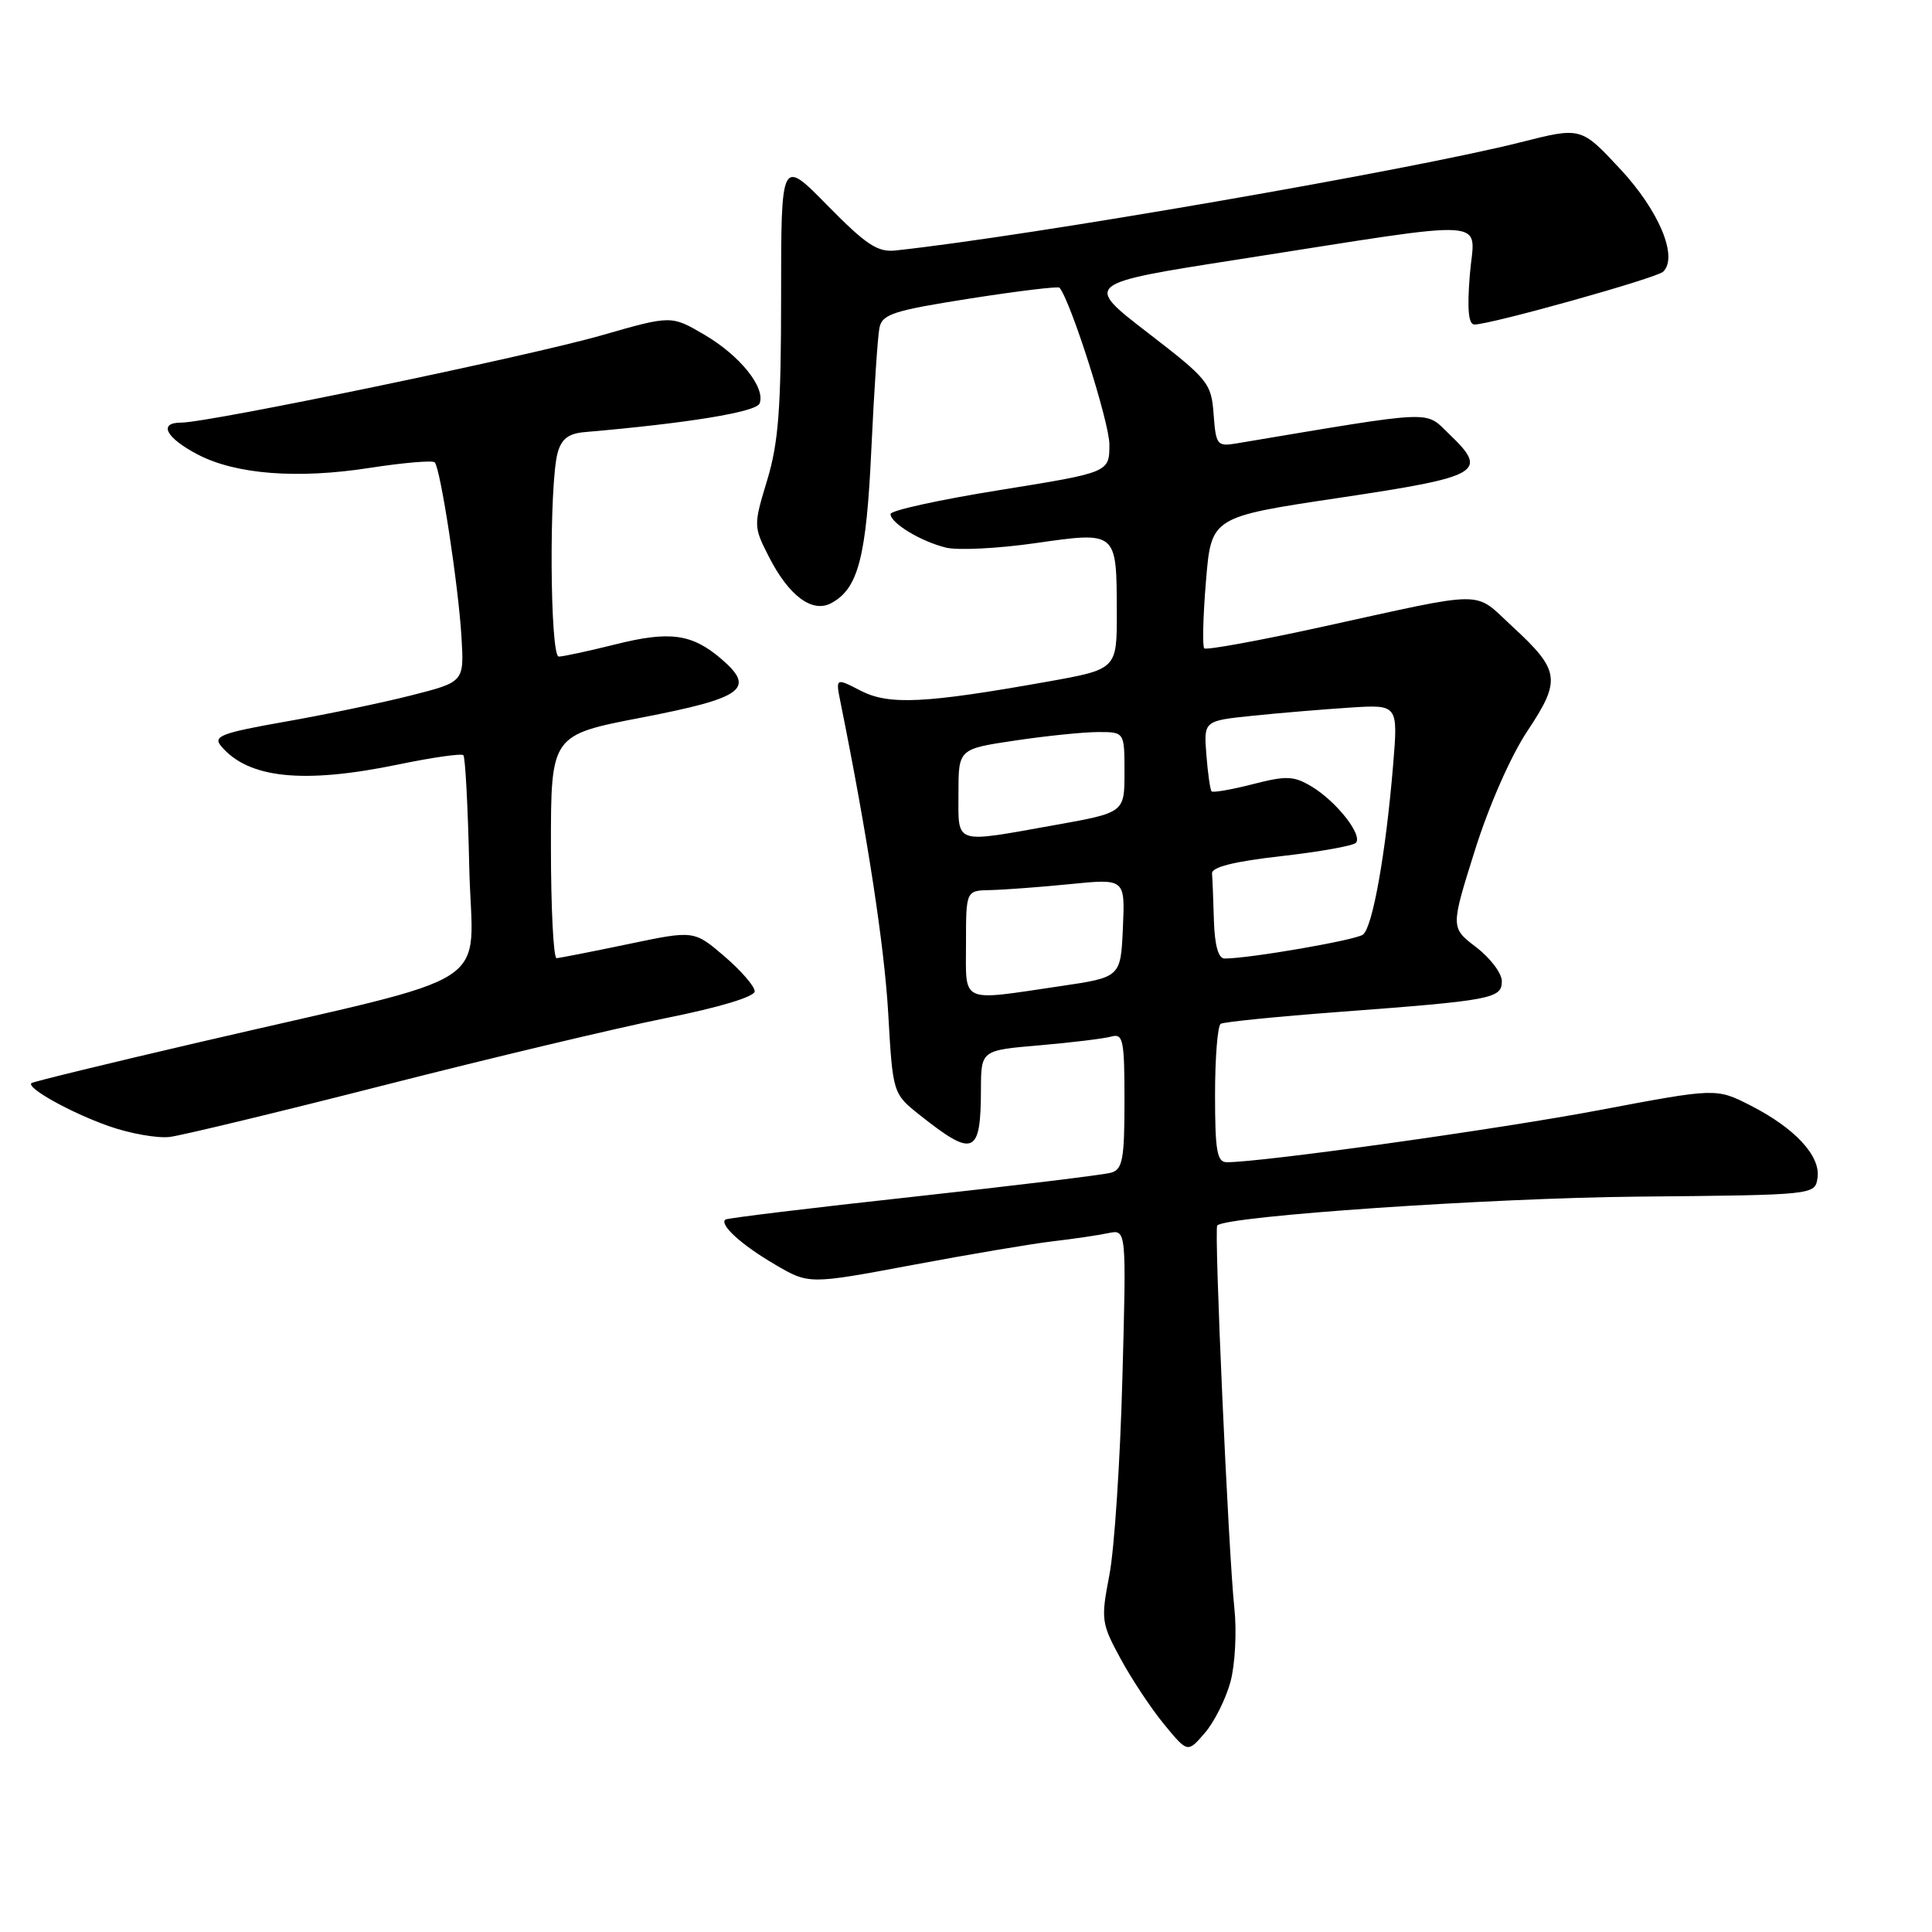 <?xml version="1.0" encoding="UTF-8" standalone="no"?>
<!DOCTYPE svg PUBLIC "-//W3C//DTD SVG 1.1//EN" "http://www.w3.org/Graphics/SVG/1.1/DTD/svg11.dtd" >
<svg xmlns="http://www.w3.org/2000/svg" xmlns:xlink="http://www.w3.org/1999/xlink" version="1.1" viewBox="0 0 256 256">
 <g >
 <path fill="currentColor"
d=" M 163.05 222.83 C 163.66 220.55 163.89 216.17 163.56 213.10 C 162.77 205.67 160.85 162.82 161.29 162.38 C 162.54 161.13 197.43 158.74 217.00 158.56 C 240.50 158.34 240.50 158.34 240.83 156.07 C 241.26 153.17 237.85 149.49 231.95 146.48 C 227.40 144.17 227.40 144.17 211.95 147.09 C 198.60 149.62 167.27 154.00 162.57 154.00 C 161.26 154.00 161.00 152.53 161.00 145.06 C 161.00 140.14 161.34 135.91 161.75 135.66 C 162.16 135.41 169.25 134.70 177.50 134.08 C 197.74 132.56 199.00 132.32 199.00 130.01 C 199.00 128.96 197.47 126.94 195.60 125.51 C 192.21 122.92 192.21 122.92 195.42 112.71 C 197.29 106.75 200.20 100.14 202.41 96.83 C 206.89 90.09 206.71 88.83 200.37 82.99 C 195.17 78.20 197.39 78.19 175.27 83.04 C 166.90 84.88 159.84 86.17 159.57 85.91 C 159.31 85.65 159.41 81.62 159.80 76.97 C 160.50 68.50 160.50 68.50 177.49 65.96 C 196.28 63.15 197.29 62.56 192.03 57.52 C 188.72 54.36 190.63 54.27 163.81 58.76 C 161.28 59.18 161.11 58.96 160.81 54.89 C 160.51 50.77 160.11 50.27 152.06 44.07 C 143.63 37.57 143.63 37.57 164.06 34.38 C 198.70 28.98 195.37 28.76 194.76 36.41 C 194.39 40.97 194.58 43.00 195.37 43.00 C 197.54 43.00 219.51 36.85 220.38 36.00 C 222.39 34.04 219.83 27.91 214.70 22.41 C 209.50 16.82 209.50 16.82 201.50 18.85 C 186.98 22.52 136.31 31.30 118.65 33.19 C 116.29 33.45 114.75 32.42 109.65 27.23 C 103.50 20.96 103.50 20.96 103.50 39.23 C 103.50 54.10 103.16 58.64 101.66 63.61 C 99.83 69.65 99.84 69.76 101.89 73.79 C 104.53 78.96 107.63 81.27 110.14 79.92 C 113.72 78.01 114.80 73.86 115.46 59.48 C 115.82 51.79 116.30 44.57 116.53 43.44 C 116.89 41.63 118.38 41.15 128.51 39.56 C 134.88 38.56 140.22 37.92 140.39 38.12 C 141.89 39.93 147.00 55.98 147.00 58.89 C 147.00 62.60 147.00 62.60 132.50 64.93 C 124.53 66.21 118.00 67.64 118.00 68.11 C 118.00 69.31 122.00 71.74 125.34 72.56 C 126.91 72.95 132.24 72.68 137.19 71.97 C 148.03 70.42 147.96 70.36 147.98 81.09 C 148.00 88.68 148.00 88.68 138.75 90.33 C 122.54 93.22 117.78 93.45 114.04 91.52 C 110.71 89.80 110.71 89.80 111.39 93.15 C 114.93 110.68 117.17 125.28 117.69 134.20 C 118.30 144.91 118.30 144.91 121.90 147.77 C 129.02 153.42 129.96 153.02 129.98 144.34 C 130.00 139.17 130.00 139.17 137.75 138.51 C 142.01 138.14 146.29 137.62 147.25 137.35 C 148.82 136.91 149.00 137.77 149.00 145.87 C 149.00 153.57 148.75 154.94 147.25 155.38 C 146.29 155.67 134.47 157.10 121.00 158.58 C 107.53 160.05 96.32 161.41 96.11 161.60 C 95.32 162.30 98.27 164.97 102.68 167.55 C 107.18 170.19 107.18 170.19 120.84 167.63 C 128.35 166.22 136.75 164.80 139.50 164.48 C 142.25 164.16 145.57 163.67 146.88 163.39 C 149.26 162.90 149.26 162.90 148.72 182.70 C 148.43 193.59 147.66 205.28 147.00 208.69 C 145.86 214.63 145.92 215.07 148.51 219.84 C 149.99 222.56 152.59 226.48 154.29 228.53 C 157.37 232.27 157.37 232.27 159.65 229.62 C 160.91 228.16 162.43 225.11 163.05 222.83 Z  M 51.00 143.77 C 65.03 140.19 81.79 136.20 88.25 134.90 C 95.38 133.47 100.00 132.07 100.00 131.35 C 100.00 130.69 98.19 128.61 95.98 126.71 C 91.96 123.27 91.96 123.27 83.23 125.10 C 78.43 126.10 74.16 126.94 73.75 126.96 C 73.34 126.98 73.00 120.34 73.00 112.20 C 73.00 97.39 73.00 97.39 85.08 95.07 C 98.48 92.48 100.16 91.26 95.62 87.35 C 91.70 83.97 88.76 83.57 81.52 85.39 C 77.98 86.27 74.62 87.00 74.04 87.00 C 72.87 87.00 72.74 64.17 73.89 60.00 C 74.40 58.14 75.34 57.43 77.54 57.25 C 91.21 56.07 100.22 54.59 100.65 53.46 C 101.46 51.36 98.05 47.11 93.33 44.35 C 88.95 41.78 88.95 41.78 79.72 44.43 C 70.04 47.21 27.69 56.00 23.99 56.00 C 20.91 56.00 22.00 58.04 26.25 60.25 C 31.29 62.86 39.41 63.49 48.97 62.00 C 53.43 61.31 57.31 60.98 57.60 61.26 C 58.36 62.02 60.74 77.55 61.15 84.43 C 61.50 90.36 61.50 90.36 54.50 92.14 C 50.65 93.12 43.12 94.69 37.77 95.63 C 29.38 97.11 28.21 97.55 29.27 98.83 C 32.85 103.14 40.13 103.91 52.72 101.31 C 57.24 100.37 61.14 99.81 61.40 100.07 C 61.65 100.32 62.01 107.01 62.18 114.94 C 62.55 131.49 66.87 128.69 26.50 138.08 C 14.40 140.89 4.35 143.34 4.16 143.52 C 3.49 144.16 9.36 147.43 14.37 149.20 C 17.19 150.20 20.85 150.85 22.50 150.65 C 24.15 150.44 36.98 147.35 51.00 143.77 Z  M 128.00 125.00 C 128.00 118.00 128.00 118.00 131.25 117.94 C 133.04 117.90 137.78 117.55 141.79 117.15 C 149.08 116.42 149.08 116.42 148.79 122.95 C 148.50 129.49 148.50 129.49 140.50 130.67 C 127.06 132.65 128.00 133.08 128.00 125.00 Z  M 160.85 122.00 C 160.77 119.25 160.66 116.44 160.60 115.75 C 160.53 114.90 163.46 114.16 169.71 113.45 C 174.78 112.88 179.25 112.08 179.65 111.69 C 180.63 110.71 177.11 106.21 173.80 104.22 C 171.43 102.80 170.46 102.76 165.99 103.91 C 163.18 104.63 160.73 105.05 160.54 104.86 C 160.36 104.66 160.04 102.48 159.85 100.00 C 159.50 95.51 159.50 95.51 166.00 94.84 C 169.57 94.47 175.37 93.99 178.88 93.76 C 185.26 93.35 185.26 93.35 184.59 101.43 C 183.63 113.03 181.88 122.87 180.60 123.84 C 179.62 124.58 165.47 127.02 162.25 127.01 C 161.44 127.00 160.95 125.25 160.85 122.00 Z  M 127.00 105.12 C 127.00 99.24 127.00 99.24 134.54 98.12 C 138.69 97.50 143.64 97.00 145.54 97.00 C 149.00 97.00 149.00 97.00 149.00 102.34 C 149.00 107.68 149.00 107.68 139.69 109.34 C 126.25 111.74 127.00 111.99 127.00 105.12 Z "/>
</g>
</svg>